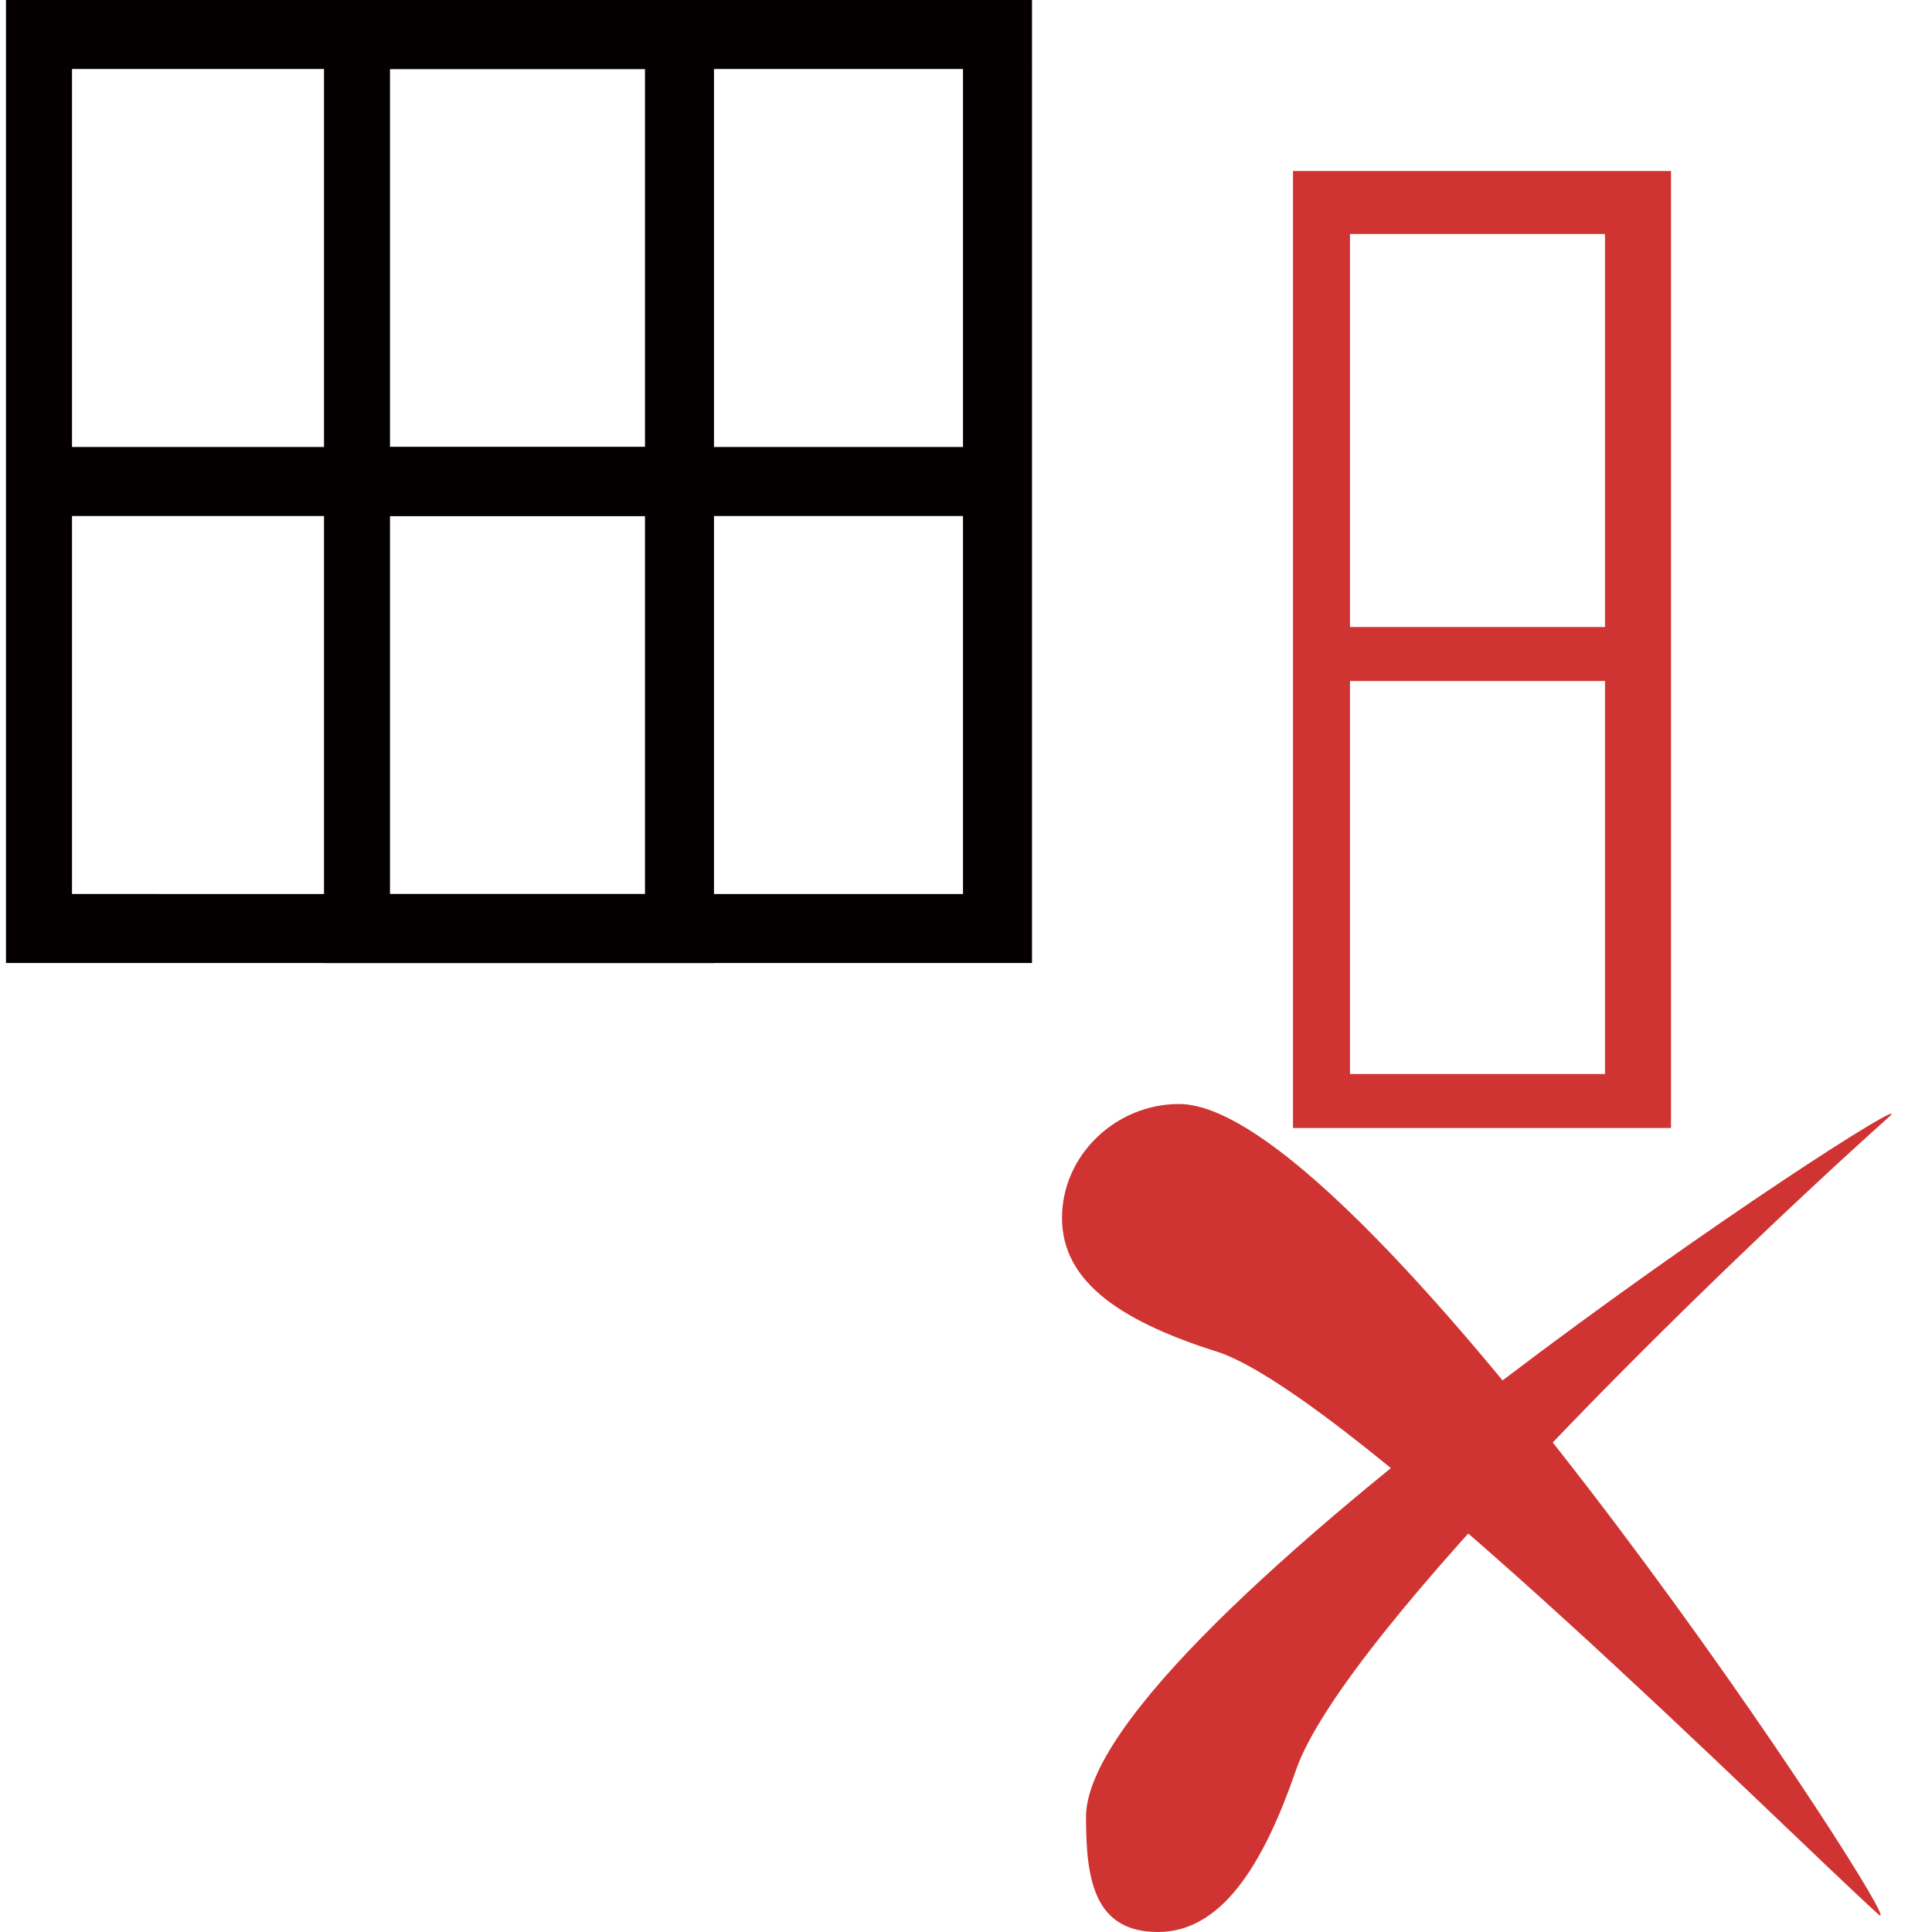 <?xml version="1.0" standalone="no"?><!DOCTYPE svg PUBLIC "-//W3C//DTD SVG 1.1//EN" "http://www.w3.org/Graphics/SVG/1.1/DTD/svg11.dtd"><svg t="1592793152124" class="icon" viewBox="0 0 1024 1024" version="1.1" xmlns="http://www.w3.org/2000/svg" p-id="2446" xmlns:xlink="http://www.w3.org/1999/xlink" width="64" height="64"><defs><style type="text/css">@font-face { font-family: element-icons; src: url("chrome-extension://moombeodfomdpjnpocobemoiaemednkg/fonts/element-icons.woff") format("woff"), url("chrome-extension://moombeodfomdpjnpocobemoiaemednkg/fonts/element-icons.ttf ") format("truetype"); }
</style></defs><path d="M685.317 597.863h200.348V90.634H685.317v507.23z m30.211-267.13v-206.708h135.155v208.298h-135.155z m0 238.509V360.944h135.155v208.298h-135.155z" fill="#D03432" p-id="2447"></path><path d="M171.727 510.41h375.255V0H171.727V510.41z m201.938-273.491V36.571h136.745v200.348h-136.745z m-166.957 0V36.571h136.745v200.348h-136.745z m166.957 236.919V273.491h136.745v200.348h-136.745z m-166.957 0V273.491h136.745v200.348h-136.745z" fill="#040000" p-id="2448"></path><path d="M3.18 510.41h375.255V0H3.18V510.41z m201.938-273.491V36.571h136.745v200.348h-136.745z m-166.957 0V36.571h136.745v200.348H38.161z m166.957 236.919V273.491h136.745v200.348h-136.745z m-166.957 0V273.491h136.745v200.348H38.161z" fill="#040000" p-id="2449"></path><path d="M995.379 1014.46c-50.882-46.112-275.081-270.311-348.224-297.342-50.882-15.901-84.273-36.571-84.273-71.553 0-33.391 28.621-60.422 62.012-60.422 100.174 0 394.335 451.578 370.484 429.317z" fill="#D03432" p-id="2450"></path><path d="M1001.739 591.503C911.106 672.596 712.348 864.994 686.907 938.137c-17.491 50.882-39.752 85.863-73.143 85.863S575.602 996.969 575.602 963.578c-1.59-100.174 448.398-394.335 426.137-372.075z" fill="#D03432" p-id="2451"></path></svg>